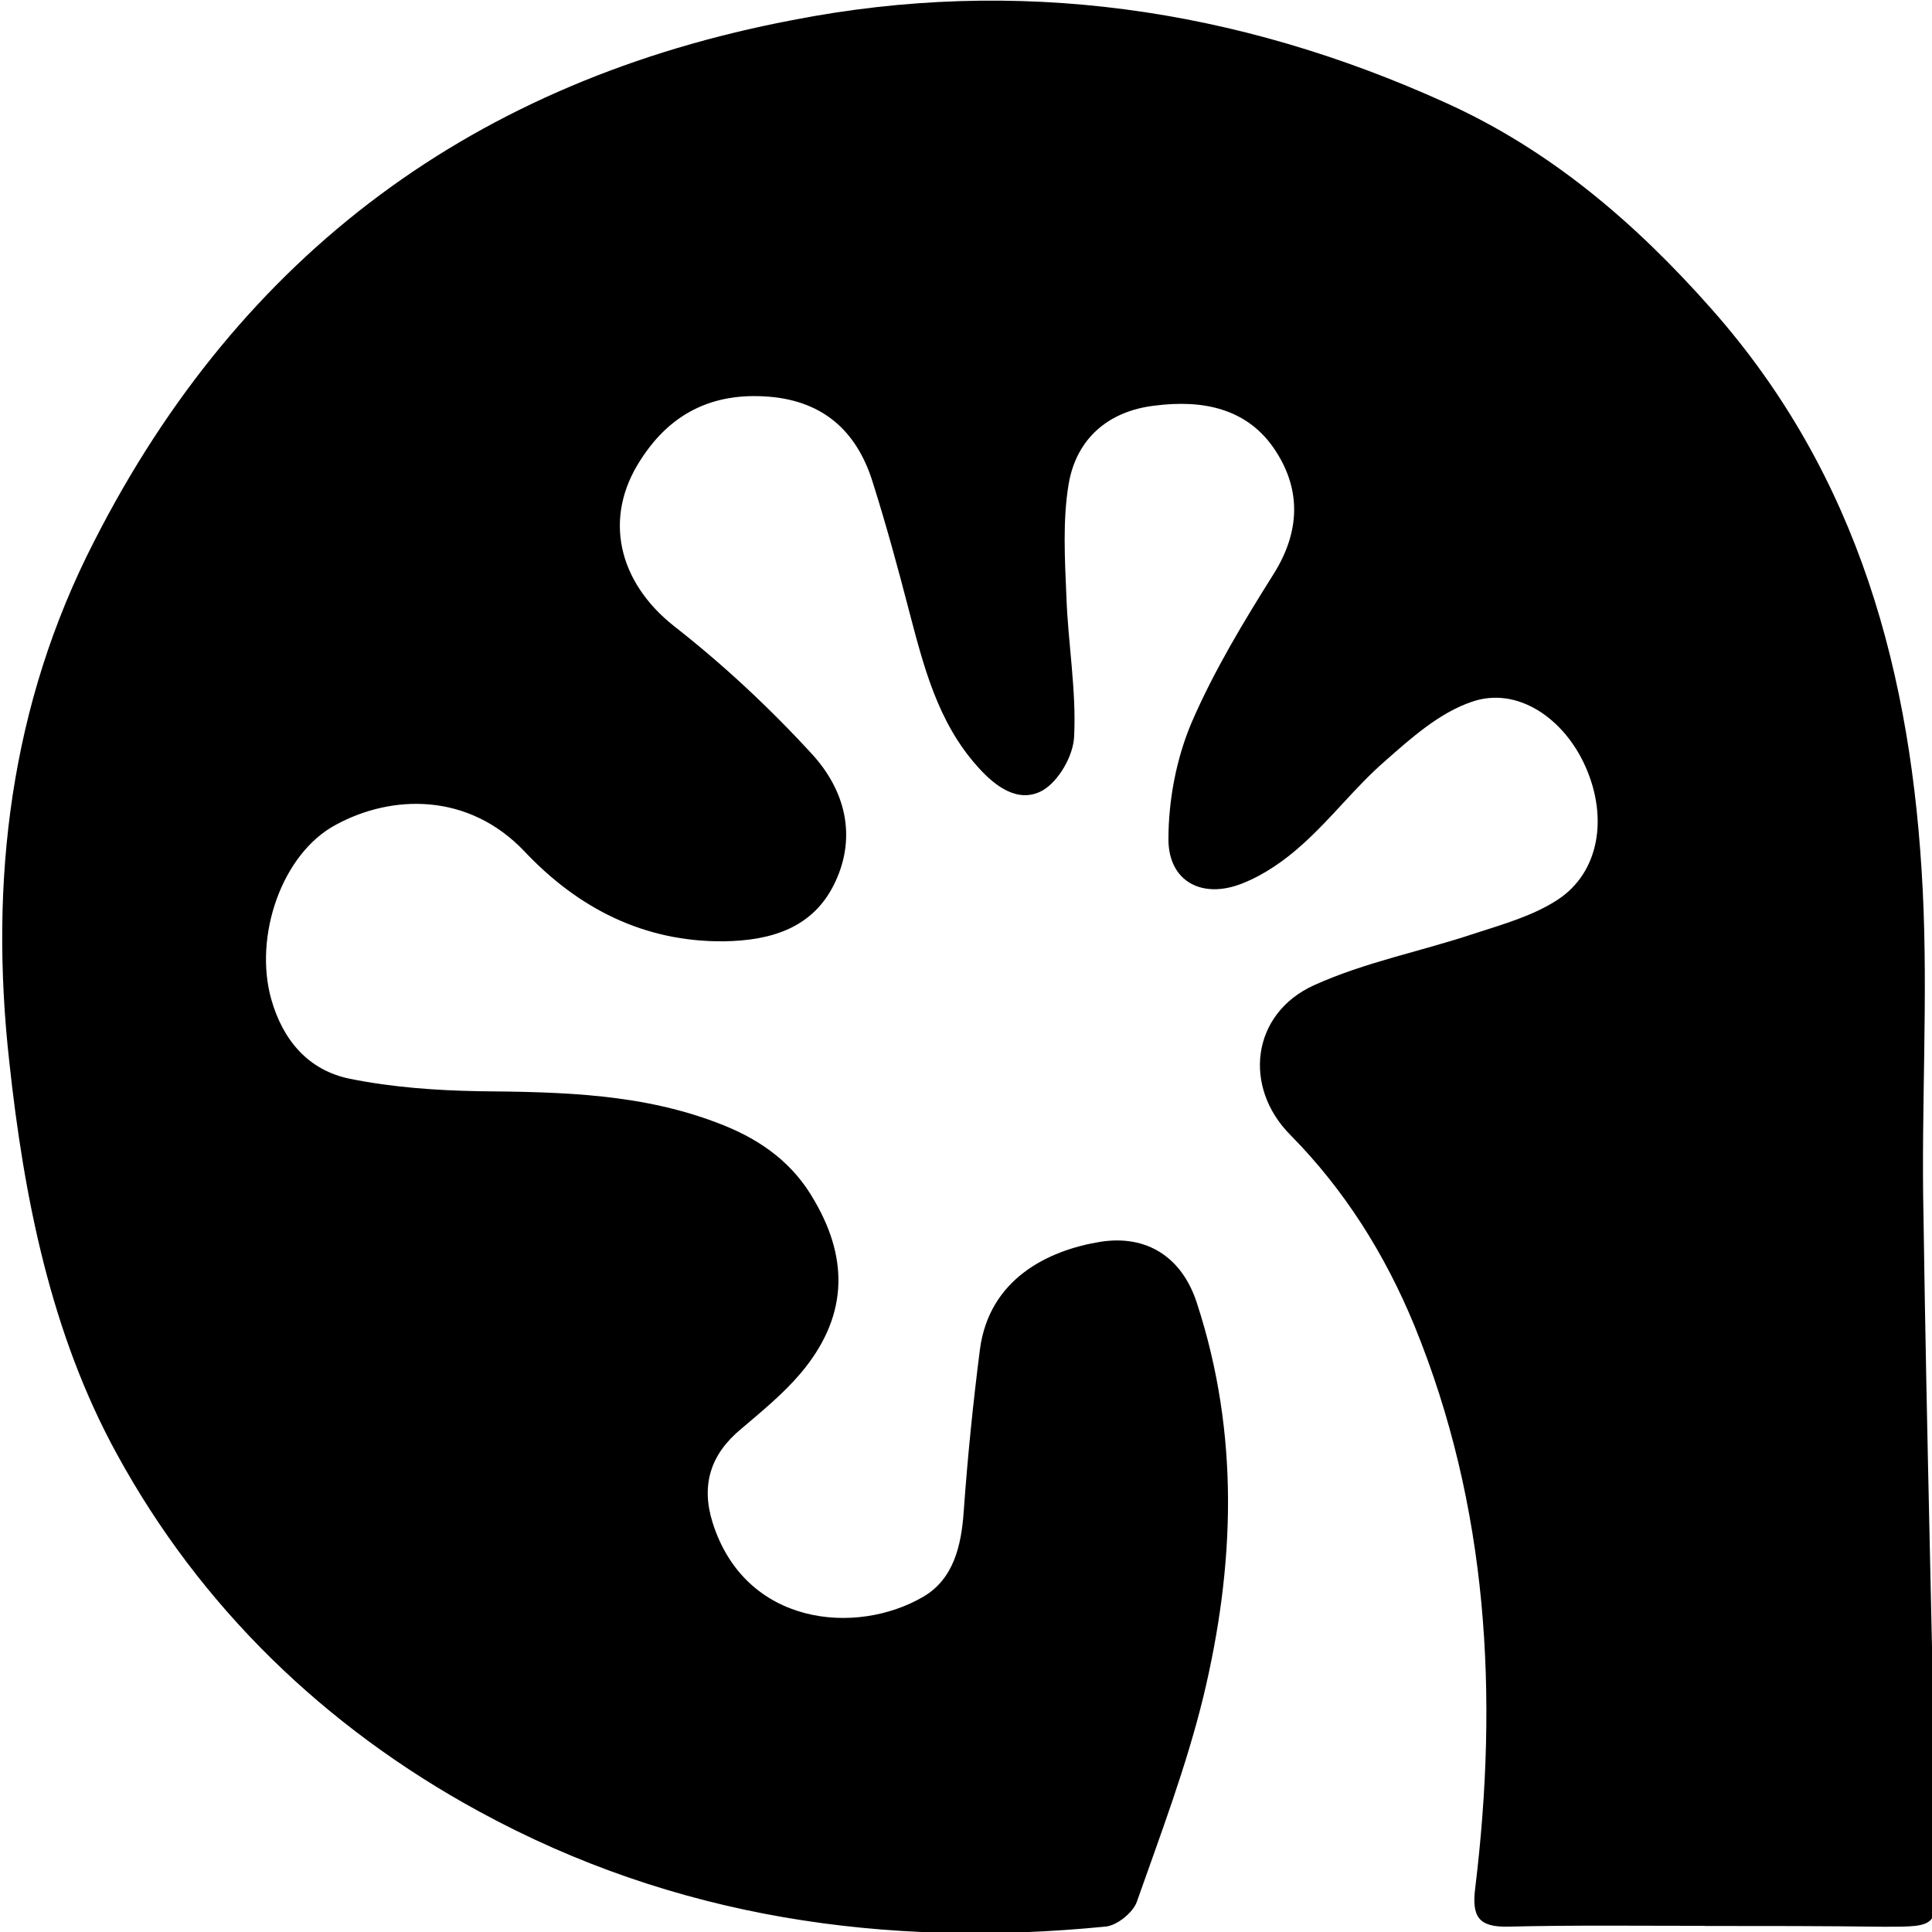 <!-- Generated by IcoMoon.io -->
<svg version="1.1" xmlns="http://www.w3.org/2000/svg" width="32" height="32" viewBox="0 0 32 32">
<title>AGAMA</title>
<path d="M28.237 31.898c-1.088 0-2.163-0.013-3.251 0.013-0.499 0.013-0.614-0.166-0.55-0.653 0.384-3.174 0.218-6.298-1.011-9.306-0.486-1.178-1.152-2.24-2.048-3.149-0.794-0.794-0.653-2.010 0.384-2.483 0.845-0.384 1.779-0.563 2.662-0.858 0.474-0.154 0.973-0.294 1.382-0.563 0.678-0.448 0.832-1.344 0.461-2.189-0.358-0.819-1.139-1.344-1.882-1.088-0.538 0.179-1.011 0.602-1.446 0.986-0.486 0.422-0.883 0.947-1.37 1.382-0.282 0.256-0.627 0.499-0.986 0.64-0.666 0.269-1.229-0.026-1.229-0.73 0-0.64 0.128-1.331 0.384-1.933 0.371-0.858 0.858-1.664 1.357-2.458 0.435-0.691 0.461-1.382 0.038-2.035-0.461-0.717-1.216-0.858-2.010-0.755-0.768 0.090-1.293 0.55-1.421 1.293-0.102 0.602-0.064 1.254-0.038 1.869 0.026 0.768 0.166 1.549 0.128 2.317-0.013 0.32-0.256 0.742-0.525 0.896-0.397 0.218-0.781-0.064-1.075-0.397-0.666-0.742-0.896-1.677-1.139-2.598-0.179-0.691-0.371-1.395-0.589-2.086-0.243-0.806-0.755-1.331-1.638-1.434-0.947-0.102-1.69 0.218-2.214 1.037-0.627 0.96-0.371 2.022 0.55 2.752 0.819 0.64 1.587 1.357 2.291 2.125 0.538 0.589 0.742 1.344 0.384 2.112s-1.062 0.973-1.843 0.986c-1.331 0.013-2.419-0.55-3.302-1.485-0.934-0.986-2.202-0.947-3.123-0.448-0.896 0.474-1.37 1.843-1.075 2.893 0.192 0.678 0.614 1.178 1.306 1.318 0.704 0.141 1.421 0.192 2.138 0.205 1.382 0.013 2.739 0.038 4.045 0.563 0.64 0.256 1.165 0.64 1.51 1.254 0.589 1.011 0.525 1.958-0.23 2.854-0.294 0.346-0.64 0.627-0.986 0.922-0.512 0.422-0.666 0.934-0.474 1.549 0.538 1.715 2.381 1.882 3.494 1.229 0.499-0.294 0.627-0.845 0.666-1.408 0.064-0.896 0.154-1.792 0.269-2.688 0.154-1.165 1.126-1.638 1.984-1.779 0.781-0.128 1.37 0.256 1.613 1.024 0.704 2.163 0.627 4.339 0.102 6.515-0.282 1.152-0.704 2.266-1.101 3.392-0.064 0.179-0.333 0.397-0.525 0.41-3.635 0.358-7.13-0.141-10.368-1.907-2.56-1.395-4.621-3.392-6.003-5.926-1.088-1.984-1.536-4.237-1.779-6.49-0.333-2.995 0.013-5.914 1.408-8.627 2.432-4.774 6.323-7.629 11.558-8.627 3.725-0.73 7.36-0.205 10.829 1.37 1.728 0.781 3.136 1.984 4.403 3.418 2.445 2.765 3.315 6.067 3.494 9.613 0.090 1.792-0.026 3.597 0.013 5.402 0.051 3.635 0.154 7.283 0.218 10.918 0.013 0.858 0 0.858-0.87 0.858-0.986-0.013-1.984-0.013-2.97-0.013 0 0 0 0 0 0z"></path>
</svg>
